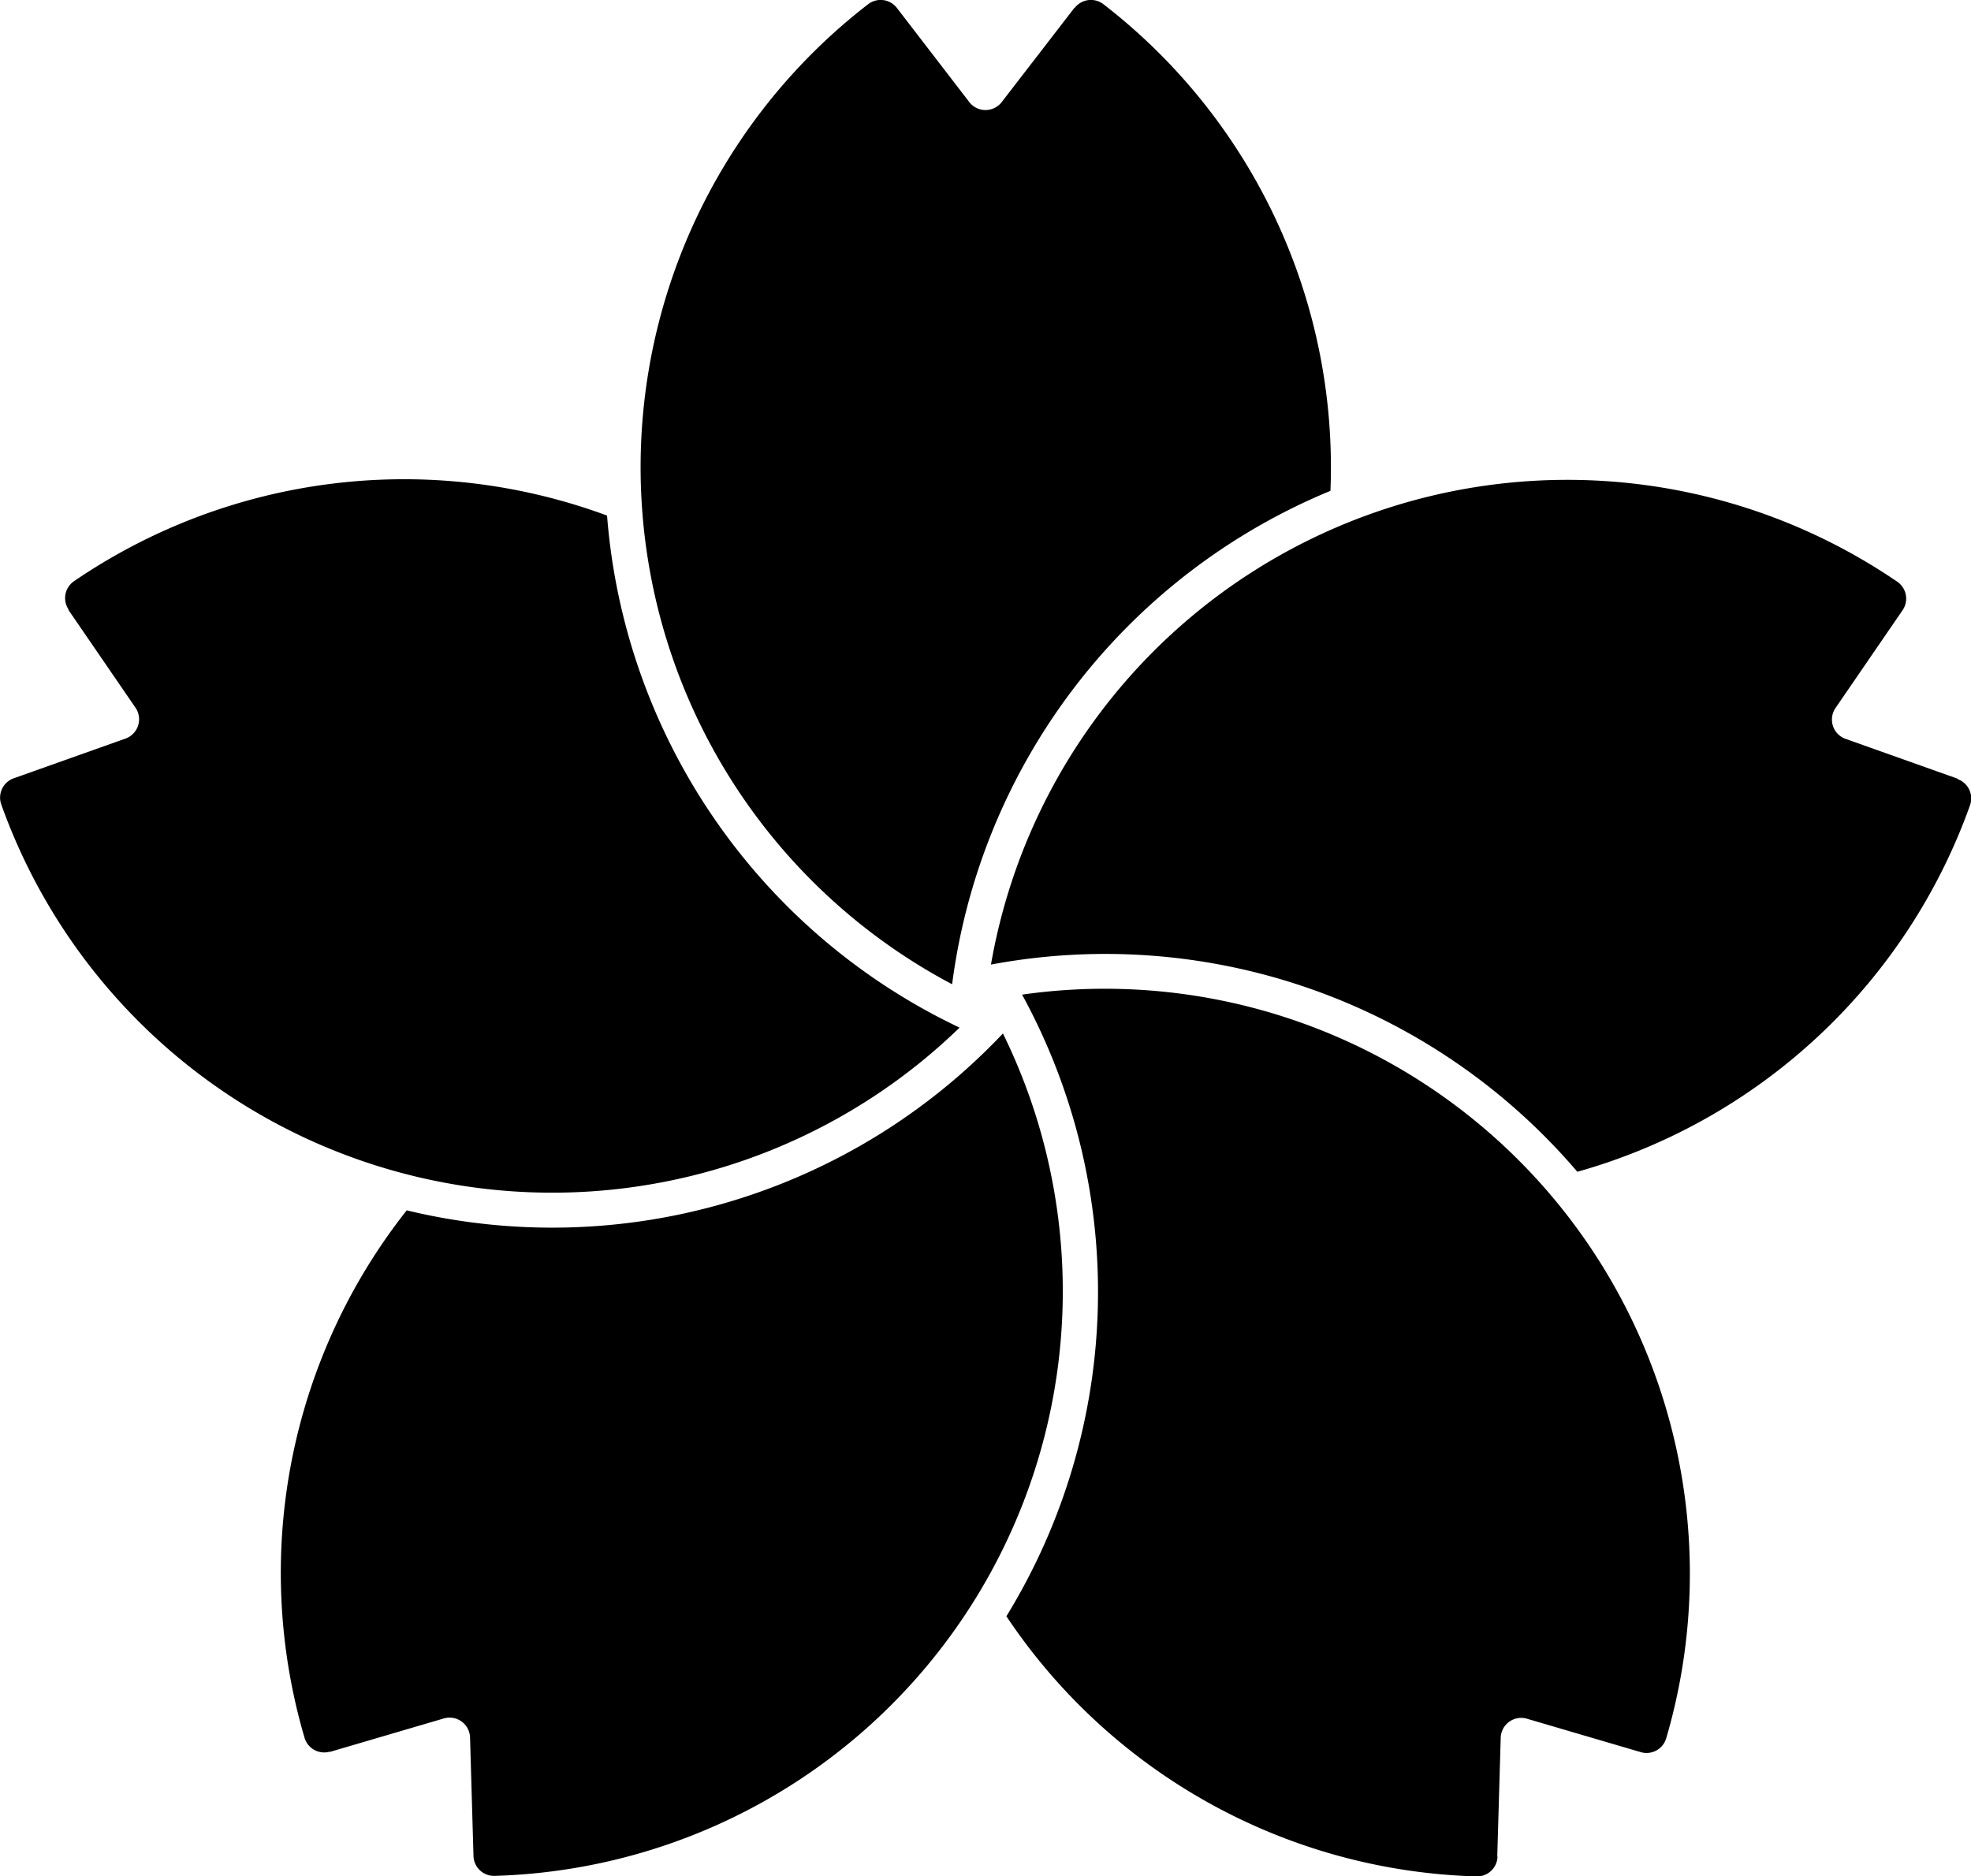 <svg xmlns="http://www.w3.org/2000/svg" class="css-ze2te4 css-qd6ojx" viewBox="0 0 56.452 53.745"><g transform="translate(-4.033, -5.385) scale(7.62)" stroke="#000000" fill="#000000"><g xmlns="http://www.w3.org/2000/svg" transform="translate(0,-288.533)"><path style="" d="M 4.567,289.27 4.294,289.624 a 0.077,0.077 0 0 1 -0.121,0 l -0.273,-0.355 a 0.077,0.077 0 0 0 -0.107,-0.014 2.199,2.199 0 0 0 0.315,3.685 2.331,2.331 0 0 1 1.422,-1.855 2.199,2.199 0 0 0 -0.854,-1.83 0.077,0.077 0 0 0 -0.107,0.014 z" fill="{{COLOR}}" stroke="none"/><path style="" d="m 0.786,291.532 0.253,0.369 a 0.077,0.077 0 0 1 -0.037,0.115 l -0.422,0.15 a 0.077,0.077 0 0 0 -0.046,0.098 2.199,2.199 0 0 0 3.602,0.839 2.331,2.331 0 0 1 -1.325,-1.925 2.199,2.199 0 0 0 -2.004,0.247 0.077,0.077 0 0 0 -0.02,0.106 z" fill="{{COLOR}}" stroke="none"/><path style="" d="m 1.769,295.826 0.429,-0.126 a 0.077,0.077 0 0 1 0.098,0.071 l 0.013,0.447 a 0.077,0.077 0 0 0 0.079,0.074 2.199,2.199 0 0 0 1.911,-3.167 2.331,2.331 0 0 1 -2.241,0.665 2.199,2.199 0 0 0 -0.384,1.983 0.077,0.077 0 0 0 0.095,0.052 z" fill="{{COLOR}}" stroke="none"/><path style="" d="m 6.157,296.219 0.013,-0.447 a 0.077,0.077 0 0 1 0.098,-0.071 l 0.429,0.126 a 0.077,0.077 0 0 0 0.095,-0.052 2.199,2.199 0 0 0 -2.421,-2.796 2.331,2.331 0 0 1 -0.059,2.337 2.199,2.199 0 0 0 1.767,0.978 0.077,0.077 0 0 0 0.079,-0.074 z" fill="{{COLOR}}" stroke="none"/><path style="" d="m 7.887,292.167 -0.422,-0.15 a 0.077,0.077 0 0 1 -0.037,-0.115 l 0.253,-0.369 a 0.077,0.077 0 0 0 -0.02,-0.106 2.199,2.199 0 0 0 -3.407,1.439 2.331,2.331 0 0 1 2.204,0.779 2.199,2.199 0 0 0 1.476,-1.378 0.077,0.077 0 0 0 -0.046,-0.098 z" fill="{{COLOR}}" stroke="none"/></g></g></svg>